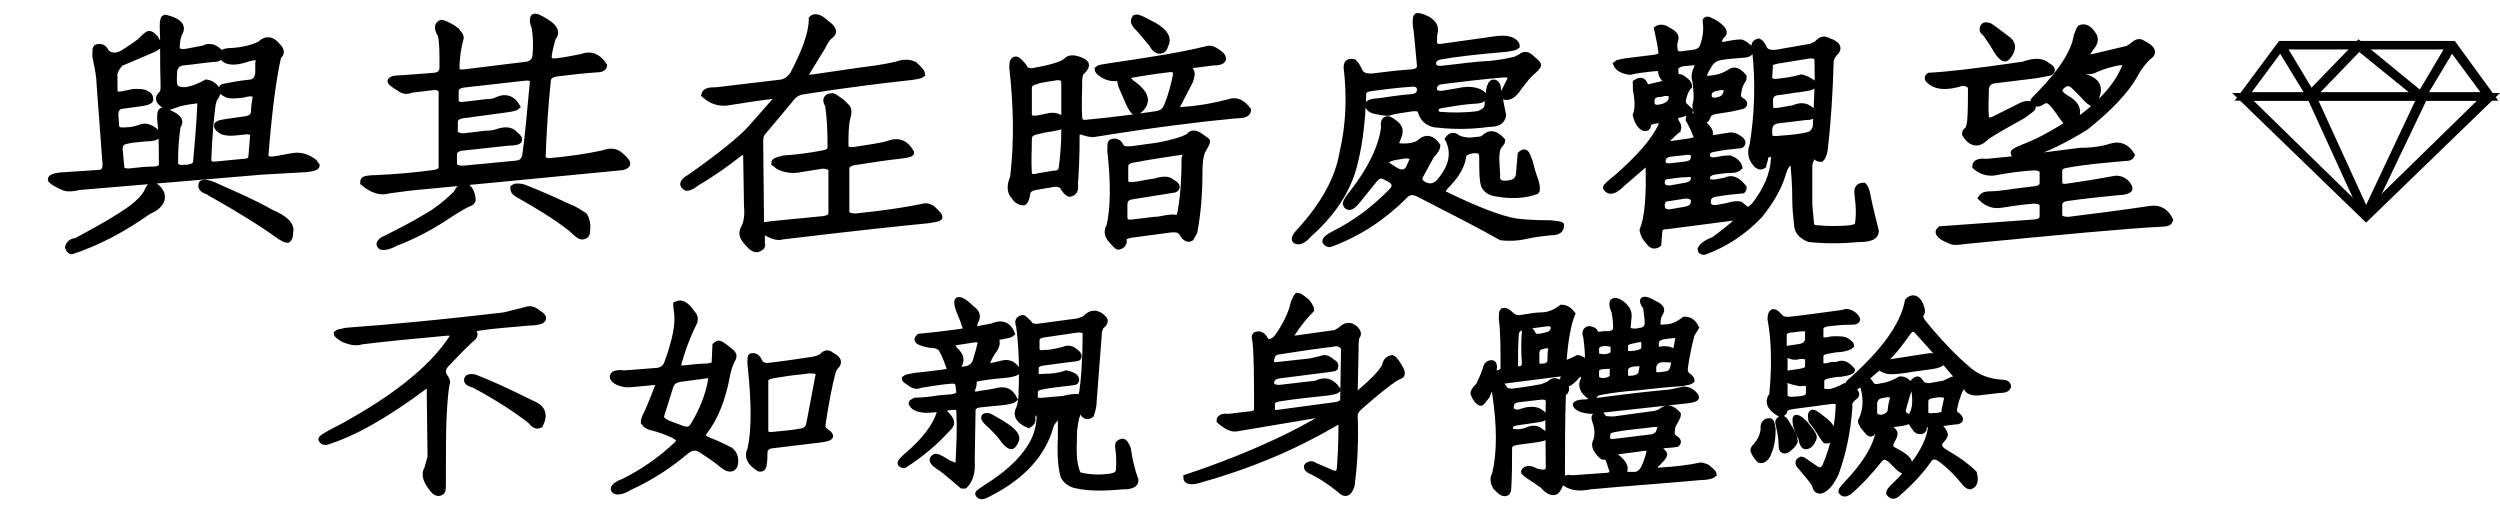<?xml version="1.0" encoding="utf-8"?>
<!-- Generator: Adobe Illustrator 22.0.1, SVG Export Plug-In . SVG Version: 6.00 Build 0)  -->
<svg version="1.1" id="圖層_1" xmlns="http://www.w3.org/2000/svg" xmlns:xlink="http://www.w3.org/1999/xlink" x="0px" y="0px"
	 viewBox="0 0 293.1 61.4" style="enable-background:new 0 0 293.1 61.4;" xml:space="preserve">
<style type="text/css">
	.st0{stroke:#000000;stroke-width:0.75;stroke-miterlimit:10;}
</style>
<title>橫式-暗處觀望</title>
<path class="st0" d="M19.1,3c0-0.6,0.1-0.9,0.3-0.9C21,2.5,21.5,3.1,21,3.9c-0.2,0.5-0.3,1-0.3,1.7c0,0.4,0.4,0.6,1.1,0.5l2.1-0.4
	c0.7-0.4,1.4-0.1,2,0.6c0,0.4-0.3,0.6-1,0.6c-1.2,0.1-2.3,0.3-3.5,0.4c-0.6,0.1-0.9,0.5-1,1c0,0.5-0.1,1.1,0,1.6
	c0.1,0.5,0.5,0.7,1.3,0.7c0.8-0.1,1.6-0.4,2.5-0.9c0.6,0.1,1,0.4,1.3,1c0,0.2-0.1,0.4-0.2,0.6c-0.2,0.2-0.3,0.5-0.4,1
	c-0.2,1.5-0.4,3.6-0.5,6.4c0,0.5,0.3,0.7,1,0.6c1-0.1,2.1-0.2,3.1-0.3c0.6,0,1-0.2,1-0.7l0.2-2.4c0-0.4-0.3-0.6-1.1-0.5l-0.9,0.1
	c-0.8,0.1-1.3,0-1.6-0.1c-0.5-0.3-0.7-0.5-0.6-0.8c0.1-0.1,0.5-0.2,1.2-0.3c0.7-0.1,1.4-0.2,2.1-0.3c0.6-0.1,1-0.4,1-0.9
	c0-0.6,0.1-1.1,0.2-1.7c0-0.4-0.4-0.6-1.2-0.4l-0.5,0.1c-0.9,0.1-1.5,0.1-1.8-0.1c-0.6-0.3-0.7-0.6-0.3-0.8c1-0.2,2.1-0.4,3.2-0.5
	c0.5-0.1,0.8-0.4,0.9-1.1l0-1.2c0.3-0.7-0.2-0.9-1.4-0.5c-1.2,0.4-2.1,0.4-2.6,0c-0.5-0.6-0.2-0.9,0.9-0.9c1.4-0.1,2.5-0.4,3.3-0.8
	c0.7-0.7,1.4-0.6,2.1,0.3c0.4,0.4,0.4,0.8,0,1.1c-0.6,2.6-1.1,6.5-1.5,11.6c0,0.4,0.3,0.6,1.1,0.5c0.7-0.1,1.5-0.3,2.3-0.4
	c0.7-0.1,1.5,0.1,2.3,0.7c0.1,0.2,0.2,0.3,0.3,0.4c0,0.2-0.4,0.3-1.1,0.4l-5.3,0.3c-7.1,0.6-14.2,1.2-21.4,1.8
	c-0.8,0.2-1.4,0.2-1.7,0.1c-0.7-0.3-1.3-0.6-1.6-0.9c-0.1-0.2,0.2-0.4,1-0.5l4.5-0.3c0.6,0,0.9-0.3,0.9-1l-0.7-9.4
	c0-0.8-0.2-1.9-0.5-3.3c0-0.6,0-0.9,0.1-1c0.5-0.2,0.9,0,1.1,0.5c0.5,0.5,1.1,0.6,1.9,0.2c0.7-0.4,1.4-0.9,2.1-1.4
	c0.6-0.6,0.9-0.9,1.1-0.9c0.2,0,0.4,0.2,0.7,0.5c0.3,0.5,0.4,0.8,0.4,0.8c-0.1,0.2-0.5,0.4-1.2,0.7l-3.3,1.4C13.6,8,13.3,8.5,13.4,9
	c0,0.5,0,1,0,1.5c0,0.5,0.3,0.7,0.8,0.6l1.5-0.3c0.7,0,1.2,0,1.4,0.2c0.4,0.1,0.5,0.4,0.5,0.7c-0.1,0.2-0.5,0.3-1.2,0.4
	c-0.7,0.1-1.4,0.2-2.2,0.3c-0.5,0.1-0.7,0.5-0.7,1.1l0.1,1.3c0,0.4,0.4,0.6,1.2,0.5c0.5,0,1.1-0.1,1.9-0.4c0.4-0.1,0.9,0,1.6,0.6
	c0.2,0.2,0.2,0.4,0,0.5c-0.1,0.1-0.5,0.2-1.2,0.2c-0.8,0.1-1.5,0.1-2.3,0.3c-0.6,0.1-0.8,0.5-0.8,1l0.2,2.1c0,0.4,0.4,0.6,1.2,0.5
	c0.9-0.1,1.7-0.2,2.6-0.2c0.6,0,1-0.2,1-0.6c0-1.9,0-3.7-0.2-5.3c0-0.6,0-0.9,0.2-1c0.1,0,0.6,0.1,1.3,0.5c0.7,0.4,0.9,0.8,0.5,1.3
	c-0.2,1.3-0.3,2.7-0.3,4.3c0,0.4,0.4,0.7,1.1,0.6h0.3c0.7-0.1,1-0.3,1.1-0.6c0.2-2.2,0.4-4.5,0.5-6.7c0-0.4,0-0.7-0.1-0.7
	c-0.8,0.1-1.6,0.2-2.4,0.4c-0.8,0.3-1.3,0.5-1.4,0.4c-1-0.5-1.2-1-0.6-1.5c0.2-0.2,0.2-0.6,0.2-1.1C19.1,7.2,19.2,4.9,19.1,3z
	 M17.4,22.2c0.2-0.5,0.6-0.6,1.1-0.1c0.2,0.2,0.3,0.4,0.4,0.6c0.2,0.7-0.1,1.2-0.8,1.7c-0.4,0.2-0.8,0.4-1.2,0.7
	c-2.6,1.8-5.4,3.3-8.4,4.3c-0.2,0.1-0.4-0.1-0.5-0.4c0.1-0.4,0.4-0.7,0.9-0.7c2.4-1.3,4.2-2.3,5.4-3.1C15.9,24.2,17,23.2,17.4,22.2z
	 M23.7,21.5c0.2-0.1,0.6-0.1,1.3,0.2c2.7,1.2,5,2.2,6.7,3.2c1.7,0.7,2.5,1.5,2.3,2.3c0,0.5-0.1,0.8-0.3,0.9c-0.2,0-0.6-0.2-1.3-0.7
	c-1.5-1.1-4.2-2.8-8.1-5C23.7,22.2,23.5,21.9,23.7,21.5z"/>
<path class="st0" d="M62.6,2c0.2-0.1,0.7,0.1,1.6,0.7c0.9,0.6,1.1,1.2,0.6,1.7c-0.2,0.7-0.4,1.4-0.5,2.2c0,0.5,0.3,0.7,1,0.6
	c0.9-0.1,1.9-0.3,2.9-0.5c1-0.4,1.9-0.1,2.6,1c0,0.2-0.3,0.4-0.7,0.4c-1.6,0.1-3.3,0.3-4.9,0.5c-0.6,0.1-1,0.4-1,0.9
	c-0.3,2.9-0.5,5.9-0.6,8.8c0,0.4,0.3,0.7,1,0.6c2.2-0.2,4.2-0.5,6.1-0.9c0.8-0.3,1.5-0.3,2.1,0.3c0.5,0.4,0.8,0.8,0.7,1
	c-0.2,0.2-0.5,0.3-0.8,0.3l-22.8,2.2c-1.4,0.1-2.8,0.3-4.3,0.5c-1,0.3-1.9,0-3-0.9c0-0.1,0-0.2,0.1-0.3c0.1-0.1,0.6-0.2,1.5-0.2
	c2.2-0.1,4.5-0.3,6.7-0.6c0.6-0.1,0.9-0.3,0.9-0.8v-8.7c0-0.4-0.4-0.7-1.1-0.6c-0.8,0.1-1.7,0.2-2.5,0.3c-0.4,0.2-0.9,0.2-1.4-0.2
	c-0.7-0.4-1-0.7-1-0.8c0.1-0.2,0.5-0.3,1.2-0.3l1.4-0.1L51,8.9c0.6-0.1,0.9-0.4,0.9-1c0-1.8,0-3-0.2-3.8c-0.5-0.8-0.4-1.3,0.1-1.4
	c0.1,0,0.6,0.2,1.3,0.6c0.1,0.1,0.2,0.2,0.4,0.3c0.3,0.4,0.5,0.6,0.5,0.8c-0.3,1.1-0.5,2.3-0.5,3.6c0,0.4,0.3,0.6,1,0.5l7.3-0.9
	c0.5-0.1,0.9-0.4,1-1c0.1-1.1,0.1-2.2-0.1-3.4C62.4,2.5,62.5,2.1,62.6,2z M53.5,22.7c0.4-0.7,0.7-1,0.9-1c0.6,0.3,0.9,0.8,1,1.7
	c0,0.2-0.2,0.4-0.6,0.5c-1,0.5-1.9,1.1-2.8,1.7c-1.7,1.1-3.6,2.1-5.7,2.9c-0.7,0.4-1.3,0.5-1.6,0.4c-0.3-0.2-0.2-0.4,0.1-0.7
	c1.8-0.9,3.6-1.8,5.4-2.9C51.1,24.8,52.3,23.9,53.5,22.7z M62.5,9.6c0-0.4-0.3-0.6-1.1-0.5l-7.1,0.8c-0.6,0.1-0.9,0.4-0.9,0.8v1.1
	c0,0.4,0.4,0.6,1.1,0.5c0.8-0.1,1.7-0.2,2.5-0.3c0.6,0,1-0.1,1.4-0.3c0.9-0.4,1.7-0.1,2.2,0.8c-0.1,0.1-0.5,0.2-1.2,0.3l-5.2,0.7
	c-0.6,0.1-0.9,0.4-0.9,0.8v1.1c0,0.4,0.4,0.6,1.1,0.6l2.5-0.3c0.7,0,1.1-0.1,1.4-0.2c0.9-0.3,1.6-0.3,2.1,0.3
	c0.4,0.3,0.5,0.5,0.4,0.7c-0.1,0.1-0.5,0.2-1.2,0.2c-1.8,0.2-3.6,0.4-5.5,0.6c-0.6,0.1-0.9,0.4-0.9,0.8v1.1c0,0.4,0.4,0.6,1.1,0.6
	l6.3-0.6c0.6-0.1,0.9-0.4,1-1C62,15.5,62.2,12.5,62.5,9.6z M60.2,22c0.1-0.1,0.5-0.2,1.2,0c1.8,0.7,3.6,1.5,5.3,2.3
	c0.6,0.2,1.2,0.6,1.8,1c0.3,0.5,0.4,1.1,0.3,1.9c0,0.3-0.2,0.5-0.6,0.5c-0.2,0-0.6-0.3-1.2-0.9c-1.9-1.5-4.1-2.8-6.4-4.1
	C60.3,22.5,60.2,22.3,60.2,22z"/>
<path class="st0" d="M95.2,2.2c0.3-0.3,0.9-0.2,1.6,0.5c0.9,0.6,1.1,1.1,0.5,1.5c-0.3,0.2-0.6,0.7-0.9,1.3l-1.9,3.1
	c-0.3,0.4,0,0.6,0.8,0.5l5.5-0.8c1.6-0.2,3-0.4,4.3-0.7c0.8-0.3,1.5-0.3,2.1,0c0.7,0.6,0.9,1,0.9,1.1c-0.1,0.1-0.5,0.2-1.2,0.3
	c-3.6,0.4-7.8,0.9-12.8,1.7c-0.6,0.1-1.1,0.4-1.5,1l-3.1,3.7c-0.3,0.3-0.4,0.7-0.4,1.1l0.1,9.5c0,0.4,0.1,0.6,0.2,0.5
	c0.1-0.1,0.5-0.1,1.1-0.2l6.1-0.6c0.6-0.1,0.9-0.3,0.9-0.8v-4.9c0-0.4-0.4-0.6-1.1-0.6l-2.5,0.4c-0.9,0.2-1.8,0.1-2.6-0.3
	c-0.2-0.1-0.3-0.3-0.5-0.4c0-0.2,0.3-0.3,1.1-0.5c1.5-0.1,3.1-0.3,4.6-0.6c0.6-0.1,0.9-0.3,0.9-0.8c0-2.1-0.1-3.7-0.3-4.9
	c-0.4-0.6-0.2-1,0.5-1c0.2,0,0.5,0.3,1.1,0.7c0.2,0.2,0.4,0.4,0.6,0.6c0.2,0.3,0.2,0.7,0,1.3c-0.2,0.9-0.2,2-0.2,3.2
	c0,0.4,0.4,0.6,1.1,0.5l2.5-0.4c0.6-0.1,1-0.2,1.4-0.3c1.2-0.5,2.1-0.1,2.7,1c0,0.1-0.3,0.2-1,0.3c-1.9,0.2-3.8,0.5-5.7,0.8
	c-0.6,0.1-0.9,0.4-0.9,0.8v5c0,0.4,0.4,0.6,1.1,0.6c3.1-0.3,5.8-0.7,8.2-1.2c0.3,0,0.5,0.1,0.7,0.2c0.7,0.6,1,1,0.9,1.1
	c-0.1,0.1-0.6,0.2-1.3,0.3c-3.1,0.3-8.8,0.9-17.1,1.9c-0.6,0.2-1.3-0.1-2.3-0.7c-0.1-0.1-0.1,0-0.1,0.5v1.1c0.1,0.2,0,0.4-0.5,0.6
	c-0.4,0-0.7-0.2-1.1-0.7c-0.6-0.6-0.8-1.1-0.5-1.7c0.4-0.7,0.5-1.6,0.4-2.7l-0.1-6.1c0-0.4-0.3-0.4-1,0.1c-1,0.8-2.6,2-4.8,3.3
	c-0.5,0.4-0.9,0.6-1.2,0.6c-0.6-0.3-0.5-0.7,0.4-1.2c3.7-2.6,6-4.5,7.1-5.7l2.9-3.3c0.4-0.5,0.3-0.7-0.2-0.6
	c-1.7,0.2-3.6,0.5-5.5,0.8c-1,0.1-1.8-0.2-2.6-0.9c0.1-0.4,0.5-0.5,1.4-0.5l7.6-0.9c0.5-0.1,1-0.4,1.4-1C94.3,6.2,95.2,4,95.2,2.2z"
	/>
<path class="st0" d="M141.4,5.8c0.5-0.2,1,0,1.8,0.7c0.4,0.5,0.1,0.8-1,0.8c-0.8,0.1-1.5,0.2-2.3,0.3c-0.6,0.1-0.7,0.3-0.4,0.6
	c0.3,0.3,0.2,0.7,0,1.3l-1.5,2.9c-0.2,0.5,0,0.6,0.7,0.5c1.7-0.1,3.5-0.4,5.4-0.9c0.8-0.3,1.5,0,2.2,0.9c0,0.4-0.4,0.6-1.4,0.6
	c-4.3,0.4-9.9,1.1-16.7,2.2c-0.4,0-0.8-0.1-1.1-0.2c-0.6-0.2-0.9-0.1-0.9,0.3c0,2.6-0.1,4.6-0.2,5.8c0.1,0.7-0.1,1-0.6,1.1
	c-0.1,0-0.4-0.2-0.7-0.7c-0.2-0.4-0.7-0.6-1.5-0.4c-0.6,0.1-1.2,0.2-1.8,0.3c-0.6,0.1-1,0.4-1,0.9c-0.1,0.5-0.2,0.8-0.4,0.9
	c-0.4,0-0.8-0.2-1.1-0.7c-0.5-0.5-0.5-1.3-0.1-2.2c0.5-4.2,0.4-8.5-0.1-12.9c0-0.6,0.1-0.9,0.4-0.9c0.2,0,0.5,0.3,0.9,0.8
	c0.2,0.5,0.7,0.7,1.4,0.5c1.1-0.2,2-0.4,2.8-0.7c0.3-0.1,0.7-0.3,1-0.6c0.3-0.2,0.8-0.2,1.5,0.1c0.8,0.3,0.8,0.7,0,1.4
	c-0.2,0.4-0.2,0.8-0.2,1.2c0,1.3-0.1,2.7,0,4c0,0.6,0.3,0.8,1,0.7c3.3-0.3,6-0.7,8.1-1c0.6-0.1,1-0.4,1.2-0.9
	c0.6-1.4,0.9-2.7,1.1-3.8c0-0.5-0.3-0.7-0.9-0.6c-1.8,0.2-3.5,0.5-5.3,0.8c-0.9,0.4-1.8,0.3-2.6-0.3c-0.3-0.2-0.4-0.4-0.4-0.5
	c0.1-0.1,0.6-0.2,1.3-0.3C134.8,7.1,138.6,6.5,141.4,5.8z M124.8,15.2c0-0.5,0-0.7-0.2-0.5c-0.2,0.1-0.6,0.2-1.1,0.3
	c-0.7,0.1-1.3,0.2-2,0.4c-0.6,0.1-0.9,0.4-0.9,0.9c0,1.3-0.1,2.6,0,4c0,0.4,0.4,0.6,1.1,0.4c0.5-0.1,1.1-0.2,1.7-0.3
	c0.7,0,1-0.2,1.1-0.7C124.7,18.2,124.8,16.8,124.8,15.2z M123.5,9.1l-0.7,0.1c-0.4,0.1-0.9,0.1-1.3,0.3c-0.6,0.1-0.9,0.4-0.9,0.8
	v3.1c0,0.5,0.4,0.6,1.1,0.5l1-0.2c0.7-0.2,1.3-0.1,1.6,0.2c0.3,0.2,0.5,0.1,0.5-0.4V9.7C124.8,9.1,124.3,8.9,123.5,9.1z M139.4,16
	c0.3-0.5,0.9-0.4,1.6,0.2c0.3,0.2,0.5,0.3,0.5,0.4c0,0.1-0.2,0.5-0.6,1.2c-0.2,0.5-0.3,1.3-0.3,2.4c0,2.6-0.2,4.9-0.6,7l-0.4,0.7
	c-0.3,0.2-0.7,0-1-0.6c-0.3-0.4-0.7-0.5-1.5-0.4l-4.5,0.6c-0.6,0.1-0.9,0.3-0.9,0.6c0.1,0.4-0.1,0.7-0.6,0.8c-0.1,0-0.4-0.3-0.9-0.9
	c-0.4-0.5-0.4-1-0.1-1.5c0.5-2.2,0.5-5.1,0.1-8.8c0-0.6,0-0.9,0.1-1c0.5-0.2,0.9,0,1.1,0.5c0.2,0.3,0.6,0.4,1.4,0.3l2.9-0.4
	C137.3,16.8,138.5,16.5,139.4,16z M131.5,10.1c-0.2-0.7-0.2-1-0.1-1.1c0.4,0,0.8,0.2,1.2,0.7c1.9,1.3,2.1,2.4,0.7,3.4
	c-0.1,0-0.3,0-0.4-0.1c-0.3-0.4-0.5-0.8-0.7-1.3L131.5,10.1z M139,17.7c-2,0.3-4.1,0.6-6.2,1c-0.6,0.1-0.9,0.4-0.9,0.8v1.7
	c0,0.4,0.4,0.6,1.1,0.5c0.8-0.1,1.6-0.3,2.4-0.4c1-0.3,1.6-0.3,2,0.1c0.6,0.3,0.7,0.6,0.3,0.8l-5,0.8c-0.6,0.1-0.9,0.4-0.9,1v1.4
	c0,0.6,0.3,0.8,1,0.7c0.8-0.1,1.7-0.2,2.5-0.3c0.5,0,0.9-0.1,1.4-0.2c0.7-0.1,1.1-0.1,1.2,0c0.2,0.1,0.4-0.1,0.5-0.6
	c0.3-1.5,0.5-3.6,0.5-6.4C139.1,18,139.1,17.7,139,17.7z M133.1,2.1c0.2-0.1,0.7,0.1,1.6,0.6c1.7,0.8,2.4,1.7,1.9,2.6
	c-0.1,0.4-0.3,0.6-0.5,0.6c-0.3,0.1-0.7-0.1-1-0.7c-0.6-0.7-1.2-1.5-1.9-2.2C132.9,2.6,132.9,2.4,133.1,2.1z"/>
<path class="st0" d="M166,2.8c0-0.5,0-0.9,0.2-0.9c0.2,0,0.6,0.1,1.2,0.4c0.6,0.4,0.9,0.8,0.8,1.4c-0.1,0.4-0.1,0.8-0.1,1.2
	c0,0.5,0.3,0.7,1,0.6c2.1-0.3,4.2-0.6,6.4-0.9c0.8-0.1,1.3,0,1.6,0.1c0.5,0.2,0.7,0.5,0.7,0.7c-0.1,0.1-0.5,0.2-1.2,0.3
	c-3.5,0.3-6.1,0.6-7.7,0.9c-0.6,0.1-0.9,0.4-0.9,0.8c0,0.5,0.3,0.7,0.9,0.7c2-0.2,3.9-0.5,5.9-0.6c1.1-0.1,2.1-0.3,2.9-0.5
	c0.2-0.1,0.4-0.2,0.6-0.3c0.4-0.4,0.9-0.3,1.4,0.3c0.3,0.2,0.5,0.4,0.6,0.6c0,0.2-0.3,0.5-0.9,1c-0.4,0.4-0.8,0.9-1.4,1.7
	c-0.5,0.8-1.1,1.2-1.7,1c-0.1-0.1,0-0.4,0.3-1l0.5-1c0.2-0.4-0.1-0.6-0.8-0.6c-2.4,0.2-4.9,0.5-7.3,0.8c-0.6,0.1-0.9,0.4-0.9,0.9
	c0,0.5,0.4,0.7,1.1,0.6c0.6-0.1,1.2-0.2,1.8-0.3c0.9-0.2,1.7-0.2,2.4,0.1c0.6,0.3,0.7,0.6,0.4,0.8c-0.1,0.1-0.6,0.2-1.2,0.2
	c-1.2,0.1-2.4,0.3-3.6,0.5c-0.5,0.1-0.8,0.3-0.7,0.6c0,0.4,0.2,0.6,0.7,0.6c1.3,0.1,2.8,0.1,4.3-0.1c0.6-0.2,1-0.5,1.1-0.9l0.2-1.9
	c0.1-0.6,0.3-0.9,0.5-0.9c0.3,0,0.5,0.3,0.5,0.8c0.2,1,0.4,2,0.6,3c-0.1,0.7-0.6,1-1.6,1c-2.2,0.3-4.2,0.3-5.9,0.1
	c-1,0-1.8-0.5-2.1-1.5c0-0.4-0.5-0.5-1.2-0.4c-1.3,0.2-2.1,0.3-2.6,0.5c-0.5,0-1-0.1-1.5-0.2c-0.6-0.1-0.9-0.4-0.9-0.8
	c0.1-0.1,0.5-0.3,1.2-0.3c1.3-0.2,2.7-0.4,4-0.5c0.6-0.1,0.9-0.4,0.9-0.9c0-0.5-0.4-0.8-1.1-0.7c-1.5,0.1-3.1,0.3-4.6,0.5
	c-0.7,0.1-1,0.3-1,0.7c-0.1,3.5-0.5,6.6-1.3,9.2c-0.9,2.7-2.6,5.1-5.1,7.3c-0.6,0.7-1.1,0.9-1.5,0.7c-0.2-0.2,0-0.6,0.6-1.2
	c2.8-3.1,4.4-6.1,4.9-9c0.8-3.4,0.9-6.7,0.5-10.1c0-0.5,0.2-0.7,0.8-0.6c0.1,0.1,0.3,0.3,0.5,0.7l0.2,0.4c0.2,0.4,0.6,0.6,1.4,0.6
	c1.6-0.2,3.2-0.4,4.8-0.5c0.6-0.1,0.9-0.3,0.9-0.8C166.3,5.8,166.2,4.1,166,2.8z M162.3,14.9c-0.1-0.5,0-0.9,0.4-0.9
	c0.2,0,0.5,0.2,1,0.6c0.4,0.4,0.5,0.8,0.2,1.5l-0.2,0.5c-0.2,0.4,0.1,0.6,0.8,0.6c1,0,1.7-0.2,2.1-0.6c0.6-0.5,1.3-0.4,1.9,0.5
	c0,0.2-0.2,0.6-0.7,1.1c-0.4,0.7-0.8,1.5-1.2,2.2c-0.4,0.6-0.2,1,0.4,1.3c0.6,0.3,1.2,0.2,1.7-0.3c1.6-1.8,1.9-3.5,1.1-5.1
	c0.3-0.4,0.6-0.5,1.1-0.1c0.4,0.2,0.9,0.3,1.5,0.3l1-0.1c0.2,0,0.5-0.1,0.7-0.3c0.6-0.6,1.3-0.4,2,0.4c0,0.1-0.1,0.3-0.4,0.6
	c-0.2,0.3-0.3,0.8-0.3,1.6l0.1,1.8c-0.1,0.9,0.4,1.2,1.5,1c0.7-0.1,1-0.5,1.1-1l0.2-2.4c0.2-0.2,0.4-0.3,0.6-0.1
	c0.1,0.1,0.2,0.4,0.4,0.9c0.2,0.8,0.4,1.5,0.7,2.3c0.2,0.7,0.2,1.1,0.1,1.2c-1.4,0.5-3,0.6-5,0.2c-0.7-0.2-1-0.6-1.1-0.9
	c-0.2-0.6-0.2-1.7-0.2-3.3c0-0.6-0.3-0.9-1.1-0.8c-0.8,0.1-1.2,0.4-1.2,0.9c-0.2,1.1-0.9,2.2-2,3.3c-0.5,0.5-0.5,0.9,0.1,1.1
	c3.5,1.7,6.3,2.8,8.2,3.1c0.8,0.1,2.1,0.2,4,0.2c0.7,0.1,1.1,0.1,1.2,0.2c0,0.6-0.4,0.8-1.1,0.8c-1,0.1-1.9,0.2-2.8,0.4
	c-1.3,0.3-2.3,0.3-3.1,0.2c-2.1-1.2-5.4-2.9-9.7-5.1c-0.6-0.3-1.2-0.3-1.7,0.3c-2.5,2.5-5.4,4.4-8.7,5.6c-0.2,0-0.4-0.1-0.5-0.3
	c0-0.2,0.3-0.5,1.1-0.9c2.4-1.2,4.7-2.9,6.8-5.1c0.4-0.5,0.3-1-0.5-1.4l-0.4-0.2c-0.5-0.3-1-0.1-1.4,0.5l-1.7,2.1
	c-0.4,0.5-0.7,0.8-0.9,0.9c-0.3,0.1-0.5,0-0.6-0.3c0-0.2,0.3-0.7,0.8-1.3C160.8,19.8,162,17.2,162.3,14.9z M164.7,18.2l-1.2,0.2
	c-0.5,0.1-0.9,0.3-1.1,0.5c-0.1,0.2,0.2,0.5,0.9,0.9l0.3,0.2c0.7,0.4,1.3,0.3,1.6-0.3l0.4-0.9C165.8,18.4,165.5,18.2,164.7,18.2z"/>
<path class="st0" d="M200,2.4c0.1-0.2,0.5,0,1.2,0.4c0.8,0.6,1.1,1,0.7,1.3c-0.2,0.2-0.3,0.4-0.4,0.7c-0.1,0.4,0.2,0.6,1,0.4
	c0.6-0.1,1.1-0.2,1.6-0.2c0.4,0.1,0.8,0.4,1.2,0.9c-0.1,0.3-0.4,0.5-1,0.5c-0.9,0.1-1.8,0.1-2.7,0.3c-0.5,0.1-1,0.4-1.3,1l-0.3,0.5
	c-0.2,0.4-0.3,0.7-0.2,0.9c0.1,0.2,0.5,0.2,1,0.1c0.9-0.1,1.5-0.4,2-0.7c0.5-0.4,1-0.2,1.6,0.5c0,0.2,0,0.3-0.1,0.4
	c-0.2,0.3-0.4,0.7-0.5,1.3c-0.1,0.5-0.1,0.8,0.2,1c0.5,0.3,0.6,0.5,0.3,0.7l-1.3,0.3c-0.6,0.1-1.2,0.2-1.9,0.3
	c-0.5,0.1-0.8,0.3-0.9,0.6c-0.1,0.3-0.2,0.5-0.4,0.4c-0.4-0.1-0.7-0.4-0.8-0.7c-0.2-0.4-0.2-0.7-0.2-1c0.1-0.3,0.2-0.9,0.1-1.7
	l-0.1-1.1c-0.2-0.5-0.1-1,0.2-1.6c0.2-0.5-0.1-0.7-0.7-0.6l-1,0.1c-0.6,0.1-1,0.4-0.9,0.9c0,0.6,0.1,0.8,0.2,0.8
	c0.3-0.1,0.6,0,0.9,0.3c0.3,0.2,0.5,0.4,0.5,0.7c-0.3,0.3-0.6,0.9-0.7,1.6c-0.1,0.4,0.1,0.7,0.4,0.9c0.2,0.2,0.4,0.4,0.4,0.4
	c0,0.1-0.4,0.2-1.1,0.4c-0.7,0.1-0.8,0.5-0.4,1.1c0.1,0.1,0.2,0.4,0.1,0.7c-0.4,0.3-0.8,0.7-1.1,1c-0.5,0.6-0.4,0.8,0.4,0.7l2.1-0.3
	c0.7-0.1,0.9-0.3,0.8-0.7c-0.2-0.5-0.5-1.2-0.9-1.9c0-0.2,0.1-0.4,0.4-0.4c0.1,0,0.6,0.3,1.2,0.8c0.7,0.7,1,1.1,0.8,1.4
	c-0.1,0.3,0.1,0.4,0.6,0.4c0.6-0.1,1.2-0.2,1.9-0.3c0.3,0,0.6,0.1,0.9,0.3c0.5,0.3,0.6,0.6,0.3,0.8c-1,0.1-2,0.2-3,0.4
	c-0.7,0.1-1,0.3-1,0.8c0,0.5,0.4,0.7,1.1,0.6c0.5-0.1,1-0.2,1.6-0.2c0.6,0.2,1,0.6,1.1,1c-0.2,0.2-0.5,0.3-0.9,0.3
	c-0.7,0-1.3,0.1-2,0.2c-0.6,0.1-0.9,0.4-0.9,0.8c0,0.4,0.4,0.6,1.1,0.5l1.1-0.2c0.7-0.4,1.4-0.1,2.1,0.8c0,0.1,0,0.2-0.1,0.3
	c-1.1,0.1-2.1,0.2-3.2,0.4c-0.6,0.1-0.9,0.4-0.9,1c0,0.5,0.4,0.8,1.1,0.7l1.1-0.2c0.7-0.2,1.2-0.3,1.6-0.2c0.1,0.1,0.3,0.2,0.6,0.5
	c0.2,0.3,0.6,0.1,1.1-0.4c1.4-1.8,2.2-3.6,2.3-5.5c0-0.4-0.2-0.7-0.5-0.6c-0.4,0.1-0.6,0.3-0.6,0.7c-0.1,0.4-0.2,0.6-0.2,0.7
	c-0.3,0.2-0.6,0.1-0.9-0.3c-0.5-0.6-0.6-1.3-0.3-2.1c0.6-3.7,0.7-7.4,0.3-11.1c-0.2-0.6-0.1-0.9,0.4-1c0.2,0.1,0.4,0.3,0.6,0.8
	c0.2,0.4,0.7,0.6,1.5,0.5l4-0.7c0.2-0.1,0.5-0.2,0.7-0.3c0.4-0.5,0.8-0.7,1.3-0.4c1.2,0.4,1.4,0.9,0.7,1.5c-0.3,0.4-0.4,0.7-0.4,1.1
	c-0.1,3.4-0.3,6.8-0.7,10.2c-0.1,0.6-0.3,0.9-0.4,1c-0.4,0-0.7-0.2-0.8-0.6c-0.2-0.3-0.4-0.5-0.5-0.5c-0.2,0.1-0.2,0.2-0.1,0.4
	c0.1,0.2,0.2,0.4,0.2,0.8c-0.1,0.2-0.2,0.5-0.2,0.8c0,1.4,0,2.9,0,4.5l0.2,2.2c0,0.4,0.3,0.6,1,0.6c1,0.1,2.2,0.1,3.5,0
	c0.6-0.1,0.9-0.2,1-0.3c0.2-0.9,0.2-2.1,0-3.7c-0.1-0.7,0.1-1,0.7-1c0.1,0.1,0.3,0.4,0.4,1c0.3,1.6,0.7,3,1,4.3
	c0,0.6-0.6,0.9-1.9,0.9c-2.2,0.2-4.1,0.2-5.9,0c-1-0.4-1.4-1-1.4-1.8c-0.1-0.9-0.2-1.8-0.2-2.8c0-1.6-0.1-3.2-0.3-4.9
	c-0.1-0.5-0.3-0.8-0.6-0.7c-0.4,0-0.4,0.2-0.1,0.5c0.4,0.3,0.4,0.6,0,1c-0.2,0.2-0.4,0.7-0.6,1.4c-0.5,1.5-1.4,3-2.6,4.5
	c-1.8,1.9-4,3.4-6.5,4.3c-0.3,0-0.4-0.1-0.4-0.3c0.2-0.4,0.8-0.8,1.6-1.1c1.2-0.9,2.1-1.6,2.7-2.2c0.4-0.4,0.2-0.5-0.6-0.4l-7.7,1
	c-0.6,0-0.9,0.2-0.9,0.8l-0.1,1.3c-0.4,0.3-0.8,0.2-1.1-0.3c-0.4-0.4-0.6-0.8-0.7-1.3c0.6-1.5,0.8-4,0.7-7.5c0-0.5-0.3-0.5-0.9,0.1
	l-2.2,1.9c-0.9,0.9-1.5,1.1-1.9,0.5c0-0.1,0.4-0.5,1.3-1.2c2.6-2.3,4.4-4.3,5.2-6.1c0.2-0.5,0-0.7-0.6-0.6c-0.6,0.1-0.9,0.2-1,0.4
	c0,0.4-0.1,0.5-0.4,0.5c-0.5-0.2-0.8-0.7-1-1.5c0.2-0.5,0.3-1.3,0.1-2.5c-0.1-0.4-0.1-0.8-0.1-1.3c0.5-0.3,0.8-0.3,1,0.2
	c0.1,0.2,0.2,0.4,0.3,0.4l1.7-0.4c0.6-0.2,0.8-0.3,0.7-0.4c-0.6-0.4-0.8-0.9-0.7-1.3c0-0.2-0.3-0.3-1.1-0.2
	c-0.9,0.1-1.8,0.2-2.6,0.4c-0.8-0.1-1.4-0.4-1.6-0.9c0.1-0.1,0.5-0.2,1.2-0.3l3.2-0.4c0.7-0.1,1-0.3,0.9-0.7
	c-0.1-0.9-0.3-1.8-0.5-2.7c0.3-0.2,0.8-0.2,1.3,0.2c0.7,0.3,0.9,0.7,0.8,1c-0.1,0.4-0.2,0.7-0.1,1.1c0,0.5,0.3,0.7,0.7,0.7l1.6-0.2
	c0.6-0.1,1-0.4,1.1-0.9C200.1,4.2,200.1,3.3,200,2.4z M196,11.6c0.1-0.6-0.2-0.8-1-0.7c-0.2,0.1-0.4,0.1-0.6,0.1
	c-0.6,0.1-0.8,0.4-0.8,1c0,0.5,0.4,0.8,1.1,0.6C195.4,12.5,195.9,12.1,196,11.6z M197.7,20.4c-0.6,0-1.3,0.1-2,0.2
	c-0.6,0-0.9,0.3-0.9,0.8c0,0.5,0.4,0.8,1.1,0.7l1.7-0.3c0.6-0.1,1-0.4,1-0.8C198.7,20.5,198.4,20.3,197.7,20.4z M197.6,22.9
	l-1.9,0.3c-0.6,0-0.9,0.3-0.9,0.9c0,0.6,0.4,0.9,1.1,0.8l1.7-0.3c0.6-0.1,1-0.4,1-0.9C198.7,23.2,198.3,22.9,197.6,22.9z
	 M197.6,17.8l-1.8,0.2c-0.6,0.1-0.9,0.4-0.9,0.9c0,0.5,0.4,0.7,1.1,0.6l1.7-0.2c0.6-0.1,0.9-0.4,0.9-0.8
	C198.7,17.9,198.3,17.7,197.6,17.8z M201.6,10.2l-0.4,0.1c-0.6,0.1-0.9,0.4-0.9,0.9c0,0.5,0.4,0.7,1,0.6c0.6-0.1,1-0.4,1.1-0.9
	C202.6,10.4,202.3,10.1,201.6,10.2z M213.1,7c0-0.4-0.4-0.6-1.1-0.5l-3.7,0.6c-0.4,0.1-0.7,0.2-0.8,0.3l-0.1,1.7
	c0,0.4,0.4,0.6,1.1,0.5c0.8-0.1,1.7-0.2,2.7-0.5c0.4,0.1,0.9,0.3,1.4,0.7l-0.1,0.3c-0.1,0.1-0.6,0.2-1.3,0.3c-1,0.1-1.9,0.3-2.9,0.4
	c-0.5,0.1-0.8,0.4-0.8,0.9l0,0.8c0,0.5,0.4,0.6,1.1,0.5l1.7-0.3c0.9-0.4,1.6-0.3,2.3,0.5c0,0.4-0.3,0.5-0.9,0.5l-3.3,0.4
	c-0.6,0.1-0.9,0.4-1,1v0.7c0,0.4,0.4,0.6,1.1,0.5c1.4-0.1,2.5-0.2,3.3-0.4c0.6-0.1,0.9-0.4,1.1-1C213,12.6,213.2,9.9,213.1,7z"/>
<path class="st0" d="M237.2,7.6c1.4-0.5,2.3-0.4,2.8,0.1c0.6,0.3,0.7,0.6,0.3,0.8l-1.6,0.3c-1.6,0.2-3.2,0.4-4.9,0.6
	c-0.6,0.1-0.9,0.4-1,1c0,1.1-0.1,2.2,0,3.3c0,0.5,0.5,0.6,1.2,0.2l2.6-1.3c0.5-0.3,0.9-0.4,1.2-0.4c0.3,0.1,0.5,0.2,0.5,0.4
	c0,0.1-0.4,0.4-1.1,0.9c-1.4,0.8-2.9,1.6-4.3,2.5c-0.9,1-1.8,0.9-2.5-0.3c0-0.2,0.1-0.3,0.2-0.4c0.2-0.1,0.3-0.4,0.4-1
	c0.1-1.3,0.1-2.5,0.1-3.8c0-0.6-0.4-0.8-1.1-0.8c-1.6,0.5-2.8,0.5-3.6-0.1c-0.4-0.3-0.5-0.5-0.2-0.7C228.2,8.8,231.8,8.4,237.2,7.6z
	 M247.5,17.2c1-0.3,1.8,0,2.4,1c-0.1,0.2-0.3,0.3-0.7,0.3c-2.4,0.2-4.7,0.4-6.9,0.8c-0.6,0.1-0.9,0.3-0.9,0.8v1.3
	c0,0.4,0.3,0.6,1,0.5c2.1-0.3,3.9-0.6,5.5-0.9c0.5-0.1,1.1,0.1,1.5,0.6c0.2,0.3,0.3,0.5,0.2,0.6c-0.2,0.2-0.7,0.3-1.2,0.3
	c-2,0.2-4,0.4-6.1,0.7c-0.6,0.1-0.9,0.4-0.9,0.8l0,1.2c0,0.4,0.4,0.6,1.1,0.6c3.2-0.4,6.4-0.8,9.7-1.3c1-0.1,1.7,0.3,2.2,1.3
	c-0.1,0.3-0.4,0.4-0.9,0.4c-4,0.2-11.6,0.9-22.8,2c-0.8,0.1-1.4,0.2-1.8,0.1c-1.1-0.4-1.6-0.8-1.6-1.1c0-0.1,0.1-0.2,0.2-0.3
	l11.1-0.8c0.6-0.1,0.9-0.3,0.9-0.8l0-1.2c0-0.4-0.4-0.6-1.1-0.6c-1.3,0.1-2.6,0.3-3.9,0.5c-0.7,0.1-1.5-0.1-2.2-0.8
	c0.2-0.3,0.5-0.4,1.1-0.4c0.6,0,1.5-0.1,2.8-0.3l2.4-0.3c0.6-0.1,0.9-0.3,0.9-0.8v-1.2c0-0.4-0.4-0.6-1.1-0.6
	c-1.5,0.1-3.1,0.3-4.6,0.6c-0.7,0.1-1.5-0.1-2.2-0.7c0-0.4,0.4-0.6,1.3-0.5c3.5-0.3,7.1-0.8,11-1.3
	C245.4,17.7,246.6,17.5,247.5,17.2z M232.5,3.2c0.1-0.2,0.3-0.3,0.8-0.1c0.6,0.4,1.2,0.9,1.9,1.4c0.8,0.5,0.9,1.2,0.2,2.1
	c-0.2,0.2-0.3,0.3-0.5,0.2c-0.2-0.1-0.5-0.4-0.8-0.9c-0.4-0.7-0.8-1.3-1.3-2C232.5,3.7,232.4,3.5,232.5,3.2z M243.9,3.3
	c0.5-0.2,1,0,1.5,0.8c0.3,0.4,0.2,0.9-0.2,1.4l-0.5,0.7c-0.3,0.5,0,0.6,0.7,0.5l3.8-0.9c0.2,0,0.5-0.2,0.8-0.4
	c0.4-0.4,0.8-0.6,1.2-0.3c1.2,0.6,1.4,1.1,0.6,1.6c-0.5,0.5-1.1,1.2-1.6,2.2c-1,1.7-2.8,3.7-5.7,6c-2.6,1.6-4.9,2.7-6.9,3.3
	c-0.9,0.3-1.4,0.2-1.5-0.3c0-0.1,0.4-0.3,1.1-0.6c1.6-0.6,3.1-1.4,4.7-2.4c0.6-0.4,0.8-0.6,0.6-0.5c-0.2,0-0.5-0.4-0.9-1
	c-0.3-0.4-0.6-0.9-1-1.3c-0.4-0.4-0.7-0.5-1.2-0.2c-0.4,0.3-0.7,0.3-1,0c0-0.1,0.3-0.4,0.9-1c2.5-2.6,3.9-4.8,4.2-6.7
	C243.7,3.7,243.8,3.4,243.9,3.3z M249.2,7.7c0.2-0.4-0.1-0.5-0.9-0.4c-0.9,0.2-1.7,0.4-2.6,0.8c-0.5,0.3-1.1,0.3-1.7,0
	c-0.4-0.1-0.6,0-0.7,0.1c0,0.2,0.3,0.4,1,0.8c1.4,0.4,1.9,1.1,1.5,2.2c-0.1,0.5-0.2,0.8-0.4,0.9c-0.2,0-0.6-0.3-1.2-1l-1-1
	c-0.5-0.5-1-0.5-1.5,0c-0.5,0.5-0.3,0.9,0.5,1.4c1.1,0.6,1.5,1.3,1.2,2.1c-0.1,0.5,0.1,0.5,0.8,0.1C246.7,11.8,248.4,9.8,249.2,7.7z
	"/>
<path class="st0" d="M61.9,36.3c0.4-0.1,0.8,0.1,1.3,0.5c0.5,0.3,0.6,0.6,0.2,0.8c-0.3,0.1-0.8,0.2-1.5,0.2C60,38,58,38.1,56.1,38.4
	c-0.6,0.1-0.9,0.2-0.7,0.4c0.2,0.2,0.3,0.4,0.1,0.7c-0.7,0.6-1.8,1.7-3.3,3.3c-0.4,0.5-0.4,1,0,1.5c0.1,0.2,0.2,0.3,0.2,0.5
	c-0.2,0.7-0.3,2-0.4,3.8c-0.1,1.7-0.1,4.4-0.1,8.1c0,0.5,0,0.8-0.1,0.9c-0.3,0.3-0.7,0.2-1-0.2c-0.8-0.9-1.1-1.8-0.7-2.4l0.4-1.4
	l-0.1-8.2c0-0.4-0.3-0.4-0.8,0c-4.3,3.2-8.1,5.4-11.4,6.4c-0.3,0-0.4-0.1-0.5-0.3c0-0.1,0.3-0.3,1-0.7c0.9-0.5,1.8-0.9,2.6-1.4
	c5.8-3.3,9.7-6.6,11.8-9.9c0.1-0.4-0.2-0.6-0.9-0.5c-3.3,0.3-6.6,0.6-9.8,1c-0.6,0.2-1.2,0.1-2-0.2c-0.6-0.3-0.9-0.6-0.9-0.7
	c0.1-0.1,0.5-0.2,1.1-0.3c5.5-0.4,11.7-1,18.5-1.8L61.9,36.3z M54.9,44.3c0.3-0.1,0.5-0.1,0.8,0c1.6,0.6,3.8,1.6,6.6,3
	c1.3,0.5,1.6,1.3,1,2.5c-0.4,0.2-0.7,0-1.1-0.5c-1.8-1.4-4-2.8-6.6-4.2C54.8,44.9,54.6,44.6,54.9,44.3z"/>
<path class="st0" d="M79.3,35.7c0.6-0.3,1.2,0.1,1.8,1c0.3,0.3,0.4,0.6,0.3,1c-0.6,1.2-1.3,2.8-1.9,5c-0.1,0.4,0.2,0.6,0.8,0.5
	c0.9-0.1,1.8-0.2,2.6-0.2c0.6-0.1,0.9-0.2,0.9-0.3l0.1-2.2c0.1-0.1,0.3-0.2,0.4-0.2c0.1,0,0.6,0.3,1.3,0.9c0.4,0.3,0.5,0.6,0.2,1
	c-0.3,0.6-0.5,1.3-0.6,1.9c-0.5,2.6-1.3,4.8-2.7,6.6c-0.3,0.4-0.1,0.7,0.7,1c0.8,0.3,1.6,0.7,2.4,1.1c0.5,0.4,0.7,1,0.5,1.8
	c-0.3,0.5-0.8,0.4-1.5-0.2c-0.7-0.6-1.5-1.1-2.4-1.7c-0.6-0.4-1.2-0.3-1.8,0.2c-2,1.7-4.2,3.1-6.6,4.2c-0.6,0.4-1.1,0.5-1.4,0.5
	c-0.3,0-0.5-0.2-0.4-0.4c0.1-0.2,0.5-0.5,1.1-0.7c2.2-1.1,4.3-2.5,6.3-4.4c0.4-0.4,0.3-0.7-0.4-1.1c-0.9-0.4-1.7-0.7-2.5-0.9
	c-0.5-0.1-0.8-0.3-1-0.6c0-0.2,0.1-0.6,0.4-1.1c0.5-1.1,0.9-2.2,1.3-3.2c0.1-0.4-0.2-0.5-0.9-0.4L74.2,45c-0.7,0.1-1.2,0-1.7-0.2
	c-0.6-0.3-0.8-0.6-0.5-0.9c0.2-0.1,0.6-0.2,1.2-0.1l3.9-0.3c0.6-0.1,0.9-0.4,1.1-0.8c1-2.7,1.4-4.7,1.2-6.1
	C79.3,36,79.3,35.7,79.3,35.7z M82.7,44l-3,0.4c-0.5,0.1-0.9,0.3-1.1,0.8l-1.1,3.5c-0.1,0.4,0.2,0.7,0.9,1c0.5,0.2,1.1,0.4,1.6,0.6
	c0.6,0.2,1,0.1,1.3-0.4c1.1-1.8,1.8-3.6,2.1-5.4C83.7,44.1,83.4,43.9,82.7,44z M96.4,41.8c0.3-0.4,0.7-0.5,1.1-0.1
	c0.8,0.4,0.9,0.8,0.5,1.2c-0.2,0.2-0.3,0.4-0.4,0.7c-0.4,1.5-0.8,3.6-1.2,6.2c0,0.4,0.1,0.6,0.4,0.8c0.3,0.2,0.5,0.4,0.5,0.5
	c0,0.2-0.4,0.3-1.1,0.4l-5.8,0.7c-0.5,0.1-0.8,0.4-0.8,0.9c0,0.5,0,0.9-0.1,1.4c0,0.3-0.2,0.5-0.5,0.4c-1.1-0.7-1.4-1.4-1-2.2
	c0.5-2.2,0.5-5.5,0-10.1c0-0.5,0-0.8,0.1-0.8c0.4-0.1,0.7,0.1,0.9,0.6c0.2,0.4,0.6,0.6,1.3,0.5c2.5-0.3,4.2-0.6,5-0.7
	C95.8,42.1,96.1,42,96.4,41.8z M94.8,43.4l-0.7,0.1c-1.2,0.1-2.4,0.3-3.6,0.5c-0.5,0.1-0.8,0.3-0.8,0.7v5.8c0,0.4,0.3,0.6,1,0.5
	c1.1-0.1,2.2-0.2,3.3-0.4c0.5-0.1,0.8-0.4,0.9-0.9l1.1-5.8C96,43.5,95.7,43.4,94.8,43.4z"/>
<path class="st0" d="M110.2,48.4c0.1-0.1,0.3-0.1,0.4-0.1c0.9,0.8,1.1,1.3,0.7,1.7c-1.6,1.8-3.4,3.3-5.3,4.5c-0.2,0-0.4-0.1-0.4-0.2
	c0-0.1,0.2-0.4,0.8-0.9C108.4,51.7,109.7,50,110.2,48.4z M116.3,38.3c1.1-0.5,1.9-0.2,2.3,0.8c-0.1,0.1-0.5,0.2-1.1,0.3
	c-0.7,0.1-0.9,0.2-0.8,0.4c0.2,0.2,0.2,0.6-0.1,1.1c-0.4,0.5-0.7,1.1-0.9,1.6c-0.2,0.4,0.1,0.5,0.7,0.4l1.3-0.3
	c0.7-0.1,1.2,0.2,1.6,0.9c0,0.1-0.4,0.3-1.2,0.4c-1.1,0.1-2.2,0.2-3.3,0.4c-0.6,0.1-0.8,0.2-0.7,0.4c0.1,0.2,0,0.6-0.2,1.1
	c0,0.4,0.3,0.6,1,0.4c0.7-0.1,1.5-0.2,2.3-0.4c0.8-0.1,1.3,0.2,1.7,1c-0.1,0.1-0.5,0.2-1.1,0.3c-1,0.1-2,0.2-3,0.3
	c-0.5,0.1-0.8,0.3-0.8,0.7l-0.1,6c0.1,1.2-0.2,2.2-0.8,2.8c-0.1,0-0.2,0-0.3,0c-0.7-0.6-1.5-1.3-2.4-2c-1-0.6-1.3-1-0.8-1.3
	c0.2-0.1,0.6,0.1,1.4,0.6c0.1,0.1,0.3,0.2,0.4,0.2c0.6,0.3,0.9,0.3,1-0.1c0.1-2,0.2-4,0.1-6.1c0-0.4-0.3-0.6-1-0.5
	c-1.4,0.2-2.5,0.4-3.3,0.3c-0.7-0.1-1.1-0.3-1.3-0.7c0-0.1,0.2-0.2,0.4-0.3c0.7,0,1.7-0.1,3-0.3l1.3-0.1c0.6-0.1,0.9-0.3,0.9-0.6
	l-0.1-0.8c-0.1-0.5-0.3-0.6-0.8-0.6c-1.2,0.1-2.5,0.3-3.7,0.5c-0.4,0.2-0.8,0.1-1.2-0.2c-0.4-0.3-0.6-0.4-0.6-0.5
	c0.1-0.1,0.5-0.2,1.1-0.3c2.1-0.2,4.1-0.5,6.1-0.8c0.5-0.1,0.9-0.4,1.1-0.9c0.3-1,0.5-1.7,0.6-2.2c0-0.4-0.3-0.5-1-0.4l-1.9,0.3
	c-0.5,0.1-0.6,0.4-0.2,0.9c0.9,0.8,0.9,1.5,0.1,2.3c-0.2,0.1-0.4,0.1-0.6,0c-0.3-0.9-0.6-1.7-1-2.4c-0.2-0.3-0.7-0.5-1.4-0.5
	c-0.5-0.1-0.9-0.2-1.3-0.4c-0.2-0.2-0.1-0.3,0.1-0.5C111,39.2,113.8,38.8,116.3,38.3z M112.4,36.2c-0.2-0.6-0.2-1,0-1
	c0.4,0,0.9,0.4,1.5,1c0.6,0.4,0.8,0.9,0.4,1.5c-0.1,0.6-0.4,0.8-0.9,0.8c-0.1,0-0.3-0.3-0.4-0.8L112.4,36.2z M127.2,37.4
	c0.7-0.8,1.5-0.8,2.2,0c0.2,0.2,0.1,0.5-0.3,0.8c-0.2,0.3-0.3,0.6-0.3,1l-0.6,7.8c0,0.5-0.1,1-0.3,1.6c-0.4,0.3-0.7,0.2-1-0.3
	c-0.2-0.3-0.4-0.5-0.7-0.5c-0.3,0-0.3,0.2-0.1,0.4c0.2,0.3,0.2,0.5,0.1,0.6c-0.1,0.3-0.2,0.9-0.3,1.7c0,1.1-0.1,2.2,0,3.3
	c0.1,0.9,0.3,1.5,0.5,1.9c1.1,0.3,2.3,0.4,3.8,0.2c0.6-0.1,0.9-0.3,1-0.7c0.1-1.3,0-2.2-0.1-2.9c0-0.3,0.1-0.4,0.5-0.5
	c0.2,0,0.4,0.3,0.6,0.8c0.2,1.4,0.5,2.6,0.9,3.7c0,0.5-0.5,0.7-1.5,0.7c-2.2,0.2-3.9,0.2-5.3-0.1c-0.7-0.1-1.3-0.5-1.6-1.1
	c-0.3-1.1-0.4-2.6-0.3-4.5c0-0.9,0-1.8,0-2.7c-0.1-0.5-0.3-0.7-0.6-0.6c-0.4,0-0.5,0.1-0.3,0.3c0.4,0.2,0.4,0.5,0.2,0.8
	c-0.3,0.3-0.5,0.6-0.6,1c-0.9,3.1-3.2,5.7-7.1,7.7c-0.7,0.4-1.1,0.5-1.3,0.1c0-0.1,0.3-0.3,0.9-0.7c2.9-1.8,4.9-3.8,5.8-5.9
	c0.3-0.8,0.5-1.6,0.5-2.4c0-0.4-0.2-0.6-0.4-0.6c-0.3,0-0.5,0.3-0.5,0.8c0.1,0.3-0.1,0.5-0.4,0.7c-1.2-0.5-1.5-1.2-1.1-1.9
	c0.2-0.5,0.3-1.2,0.3-2.2c0.1-2.8,0-5.3-0.3-7.5c-0.2-0.5-0.1-0.8,0.4-0.9c0.1,0,0.3,0.2,0.7,0.6c0.2,0.4,0.7,0.5,1.3,0.4l4.5-0.6
	L127.2,37.4z M115.4,49c0-0.2,0.1-0.2,0.4-0.2c0.2,0,0.5,0.2,1,0.5c1.8,1,2.5,1.7,2.3,2.3c-0.2,0.4-0.3,0.6-0.5,0.7
	c-0.2,0-0.5-0.2-0.9-0.7c-0.4-0.6-0.9-1.1-1.5-1.7C115.6,49.4,115.4,49.1,115.4,49z M126.4,38.6l-4.1,0.6c-0.5,0.1-0.8,0.3-0.8,0.7
	v1c0,0.4,0.3,0.6,1,0.5c0.8,0,1.5-0.2,2.3-0.4c0.4-0.2,0.9-0.1,1.3,0.3c0.3,0.2,0.4,0.4,0.3,0.6c-0.1,0.1-0.5,0.1-1.2,0.2l-3,0.4
	c-0.5,0.1-0.8,0.3-0.8,0.7v0.6c0,0.4,0.3,0.5,1,0.4c0.9,0,1.8-0.1,2.6-0.4c0.9,0.2,1.3,0.5,1.1,0.9c-0.1,0.1-0.5,0.1-1.2,0.2
	c-0.9,0.1-1.8,0.2-2.8,0.4c-0.5,0.1-0.8,0.3-0.8,0.7l0,0.5c0,0.4,0.3,0.6,1,0.5l2.3-0.2c0.9-0.2,1.5-0.3,1.9-0.2
	c0.2,0.1,0.3-0.1,0.4-0.6c0.2-1.3,0.4-3.6,0.4-7C127.3,38.8,127,38.6,126.4,38.6z"/>
<path class="st0" d="M152.1,34.7c0.2,0,0.5,0.2,1.1,0.7c0.4,0.5,0.5,0.8,0.5,0.9c-0.6,0.6-1.4,1.5-2.3,2.9c-0.3,0.4-0.1,0.6,0.6,0.5
	l4.3-0.6c0.3,0,0.6-0.2,1-0.5c0.5-0.5,1.1-0.5,1.6,0c0.3,0.3,0.4,0.6,0.1,0.9c-0.1,0.5-0.1,1.1-0.1,1.7l-0.1,4.8
	c0,0.4,0.3,0.4,0.8-0.1c1.4-1.2,2.4-2.2,2.8-3c0.1-0.6,0.4-0.8,0.8-0.9c0.2,0.1,0.4,0.3,0.7,0.8c0.3,0.5,0.5,0.8,0.4,1.1
	c0,0.1-0.3,0.2-0.7,0.4c-0.9,0.6-2.3,1.7-4,3.2c-0.5,0.4-0.8,0.8-0.8,1.2c0.1,2.8,0,5.4-0.3,7.7c0,0.4-0.1,0.8-0.4,1.2
	c-0.3,0.3-0.6,0.2-1-0.2c-1.1-0.9-2.3-1.7-3.6-2.3c-0.3-0.2-0.3-0.4-0.2-0.5c0.3-0.2,0.6-0.2,0.8,0c0.7,0.3,1.4,0.6,2.1,0.9
	c0.5,0.2,0.8,0,0.9-0.5c0.1-1.3,0.2-3.1,0.2-5.3c0-0.4-0.3-0.4-1,0c-4.8,2.8-10.1,5-15.9,6.6c-0.8,0.2-1.3,0.1-1.3-0.3
	c3.9-1.3,7.4-2.7,10.4-4.1c2.2-1,4.2-2.1,5.9-3.1c0.6-0.3,0.5-0.4-0.3-0.3L145,50.2c-0.6,0.1-1.2-0.2-2-0.9c0-0.3,0.4-0.5,1-0.4
	c0.8-0.1,1.7-0.2,2.5-0.3c0.6,0,0.9-0.3,0.9-0.6c0-3.6,0-6.3-0.2-8.1c-0.1-0.3-0.1-0.5,0-0.6c0.5-0.2,0.8,0,1.1,0.5
	c0.2,0.3,0.4,0.4,0.7,0.3c0.3-0.1,0.6-0.3,0.8-0.6c0.9-1.3,1.6-2.6,1.9-4C151.9,35.1,152,34.8,152.1,34.7z M156.1,40.3
	c-1.7,0.2-3.8,0.5-6.3,0.9c-0.5,0.1-0.7,0.4-0.8,1v0.2c0,0.4,0.3,0.5,0.9,0.4l3.7-0.4c0.4-0.1,0.9-0.2,1.3-0.3
	c0.4-0.2,0.8-0.1,1.3,0.4c0.3,0.1,0.4,0.3,0.3,0.6c-0.1,0.1-0.5,0.1-1.1,0.2l-5.5,0.7c-0.5,0.1-0.8,0.3-0.9,0.8c0,0.5,0.3,0.7,1,0.7
	l4.3-0.5c1-0.5,1.8-0.3,2.5,0.7c-0.1,0.1-0.5,0.2-1.2,0.3c-1.9,0.2-3.8,0.4-5.7,0.7c-0.5,0.1-0.8,0.3-0.8,0.7v0.6
	c0,0.4,0.3,0.5,0.9,0.4l6.7-0.9c0.5-0.1,0.8-0.3,0.8-0.7l0.1-6C157.3,40.3,156.9,40.1,156.1,40.3z"/>
<path class="st0" d="M192.7,35.2c0.1-0.1,0.6,0,1.4,0.5c0.6,0.3,0.8,0.6,0.5,1c-0.2,0.3-0.3,0.8-0.3,1.3c0,0.4,0.3,0.5,1,0.4
	c0.7,0,1.4-0.3,2.2-0.9c0.6,0,1,0.3,1.3,0.9l-0.5,0.8c-0.3,1.2-0.6,2.5-0.8,4c0,0.4,0.1,0.7,0.4,0.9c0.3,0.2,0.4,0.4,0.4,0.5
	c-0.1,0.1-0.5,0.2-1.1,0.3c-1.8,0.1-3.5,0.3-5.3,0.5c-1.6,0.1-3,0.3-4.1,0.5c-0.5,0.1-0.8,0.2-0.8,0.3c0,0.2-0.2,0.3-0.5,0.3
	c-0.9-0.6-1.2-1.3-0.8-2l0.1-0.6c0-0.4-0.3-0.3-0.9,0.1c-0.5,0.6-0.9,0.9-1.2,1c-0.5,0-0.6-0.3-0.3-0.8c0.2-0.3-0.1-0.5-0.8-0.4
	l-7,0.9c-0.5,0.1-0.9,0.3-1,0.9c-0.1,0.3-0.2,0.5-0.3,0.8c-0.4,0.5-0.6,0.8-0.7,0.8c-0.3-0.1-0.6-0.5-0.8-1c-0.1-0.2,0.1-0.5,0.6-1
	c0.3-0.6,0.6-1.3,0.8-1.9c0.1-0.5,0.3-0.7,0.7-0.7c0.2,0,0.3,0.3,0.2,0.7c0,0.4,0.1,0.6,0.5,0.5c0.4-0.1,0.7-0.3,0.7-0.6
	c0-2.4,0-4.3-0.2-5.8c0-0.5,0-0.8,0.1-0.9c0.3-0.1,0.6,0.1,0.9,0.4c0.3,0.3,0.7,0.5,1.2,0.4c0.8-0.1,1.6-0.3,2.4-0.3
	c0.8,0,1.6-0.3,2.4-0.9c0.4,0,0.8,0.2,1.2,0.7c-0.5,1.2-0.8,3-1,5.3c0,0.4,0.2,0.5,0.6,0.4c0.3-0.1,0.7-0.3,1.1-0.5
	c0.1,0,0.3,0.1,0.7,0.3c0.3,0.3,0.5,0.2,0.5-0.3c0-0.8-0.1-1.7-0.2-2.5c-0.2-0.5-0.1-0.8,0.3-0.9c0.1,0,0.3,0.1,0.4,0.1
	c0.2,0.1,0.3,0.2,0.3,0.4c0.1,0.2,0.5,0.2,1.1,0.1l0.6,0c0.5-0.1,0.8-0.3,0.8-0.8c0-0.7-0.1-1.4-0.2-1.9c-0.2-0.4-0.3-0.8-0.2-1.1
	c0.2-0.2,0.6-0.1,1.1,0.3c0.6,0.5,0.8,1,0.7,1.6l-0.1,1.1c0,0.4,0.3,0.5,1,0.5c0.2,0,0.4-0.1,0.6-0.1c0.5-0.1,0.8-0.4,0.8-0.9
	c0-0.6-0.1-1.2-0.2-1.9C192.6,35.5,192.6,35.2,192.7,35.2z M181.7,45c0.2-0.2,0.4-0.3,0.6-0.3c1.1,0.3,1.5,0.7,1.2,1.2
	c-0.2,0.1-0.3,0.3-0.3,0.6c-0.1,3.1-0.1,6.2-0.1,9.3c-0.1,0.8-0.3,1.4-0.7,1.8c-0.4,0.2-0.9,0-1.5-0.7l-1-0.7
	c-0.8-0.5-1.2-0.8-1.2-0.9c0.2-0.4,0.7-0.4,1.4,0l0.5,0.1c0.5,0.1,0.9,0,1-0.5c0-2.6-0.1-5.2,0-7.8c0-0.5-0.4-0.7-1.1-0.6l-2.6,0.3
	c-0.5,0.1-0.8,0.4-0.8,0.9c0,0.5,0.3,0.7,1,0.7c1-0.4,1.7-0.4,2.2-0.2c0.4,0.2,0.7,0.4,0.7,0.7c0,0.1-0.3,0.2-1.1,0.3l-2.1,0.3
	c-0.5,0.1-0.8,0.3-0.8,0.7c0,0.4,0.3,0.5,1,0.5c0.3,0,0.7-0.1,1-0.2c0.6-0.3,1.2-0.3,1.6,0.1c0.4,0.2,0.5,0.4,0.5,0.6
	c0,0.1-0.4,0.2-1.1,0.3c-0.7,0.1-1.4,0.2-2.2,0.3c-0.6,0.1-0.9,0.3-0.9,0.8c0,1.5,0,3.1-0.1,4.7c0,0.3-0.1,0.5-0.4,0.5
	c-0.3,0-0.6-0.3-1-0.7c-0.3-0.5-0.4-1-0.1-1.5c0.6-2.5,0.6-5.7,0-9.6c-0.2-0.6-0.1-0.9,0.5-1c0.1,0,0.3,0.2,0.5,0.5
	c0.2,0.4,0.7,0.5,1.3,0.4c1.6-0.2,2.7-0.4,3.2-0.5C181.3,45.2,181.6,45.1,181.7,45z M181.2,37.9c-0.7,0.1-1.6,0.2-2.6,0.4
	c-0.5,0.1-0.8,0.3-0.9,0.8c-0.1,1.2-0.1,2.4-0.1,3.7c0,0.4,0.2,0.6,0.6,0.5c0.4,0,0.6-0.3,0.6-0.8c-0.1-1.2-0.1-2.4,0-3.7
	c0.3-0.2,0.7-0.1,0.9,0.4c0.1,0.4,0.7,0.4,1.7,0.1c0.5-0.1,0.7-0.4,0.8-0.8C182.2,38,181.8,37.8,181.2,37.9z M181.9,40.9
	c0-0.4-0.3-0.5-0.9-0.4c-0.6,0.1-0.9,0.4-0.9,0.9v1.1c0,0.4,0.3,0.6,0.8,0.5c0.5,0,0.9-0.3,0.9-0.8
	C181.8,41.7,181.8,41.3,181.9,40.9z M194.7,48.3c0.7-0.6,1.3-0.5,2,0.3c0,0.1-0.1,0.4-0.4,0.9c-0.2,0.3-0.3,0.6-0.3,0.9
	c-0.1,0.4,0,0.7,0.2,0.9c0.5,0.3,0.6,0.5,0.4,0.7c-0.1,0-0.3,0.1-0.6,0.1l-1.1,0.1c-0.5,0-0.6,0.3-0.1,0.7c0.2,0.2,0.3,0.3,0.3,0.4
	c0,0.1-0.2,0.4-0.8,1c-0.2,0.1-0.3,0.3-0.3,0.4c-0.3,0.4-0.1,0.6,0.5,0.5c1.8-0.1,3.5-0.3,4.9-0.6c0.2,0,0.4,0.1,0.7,0.2
	c0.5,0.4,0.8,0.7,0.8,0.8c-0.1,0.1-0.6,0.3-1.4,0.3c-4.4,0.4-8.8,0.7-13.1,1.1c-1.3,0.3-2.4,0.1-3.2-0.6c0.2-0.3,0.6-0.4,1.1-0.3
	c1.4-0.1,2.7-0.2,4.2-0.3c0.5-0.1,0.7-0.3,0.5-0.8c-0.1-0.3-0.2-0.6-0.3-0.9c-0.2-0.5-0.3-0.7-0.4-0.6c-0.3,0.1-0.5,0-0.8-0.4
	c-0.5-0.6-0.6-1-0.3-1.5c0.2-0.9,0.1-1.6-0.2-2.4c-0.1-0.3,0-0.5,0.4-0.7c0.2,0,0.3,0.1,0.5,0.4c0.1,0.3,0.6,0.3,1.3,0.3
	c1.4-0.2,2.9-0.4,4.4-0.6C193.9,48.6,194.3,48.5,194.7,48.3z M197.4,45.7c0.5,0,1,0.2,1.4,0.8c0.1,0.2-0.2,0.3-0.9,0.4L187.9,48
	c-0.9,0.2-1.8,0.2-2.6-0.1c-0.4-0.2-0.6-0.4-0.5-0.5c0.1-0.1,0.5-0.2,1.1-0.2c3-0.4,6.1-0.8,9.2-1.1
	C195.7,46.1,196.5,45.9,197.4,45.7z M188.2,40.2l-0.3,0c-0.5,0.1-0.8,0.3-0.8,0.7v0.5c0,0.4,0.4,0.5,1.1,0.5c0.7-0.1,1-0.3,1-0.7
	v-0.5C189.2,40.4,188.9,40.2,188.2,40.2z M189.2,43.3c0-0.4-0.3-0.5-1.1-0.4c-0.6,0-1,0.2-1,0.6v0.6c0,0.4,0.3,0.6,1,0.6
	c0.6-0.1,1-0.3,1-0.7V43.3z M194.7,50.2c0.1-0.4-0.2-0.6-0.9-0.5c-1.5,0.2-3.1,0.3-4.6,0.6c-0.5,0.1-0.8,0.3-0.8,0.8v0.3
	c0,0.4,0.4,0.5,1.1,0.4l4.1-0.5c0.6-0.1,0.9-0.4,1-0.9L194.7,50.2z M192.6,52.5l-0.7,0.1l-2.3,0.3c-0.5,0.1-0.5,0.3-0.1,0.7
	c0.8,0.6,1.1,1.2,0.9,1.6c-0.2,0.4,0.1,0.5,0.7,0.5l0.5,0c0.5,0,0.9-0.3,1.2-0.9c0.3-0.7,0.5-1.3,0.6-1.8
	C193.5,52.6,193.2,52.4,192.6,52.5z M192.7,39.7c-0.4,0-0.9,0.1-1.3,0.2c-0.6,0.1-0.9,0.3-0.9,0.7v0.5c0,0.4,0.3,0.5,1.1,0.4
	c0.7-0.1,1.1-0.3,1.2-0.6c0-0.2,0-0.4,0-0.6C192.8,39.8,192.8,39.6,192.7,39.7z M192.6,43c0-0.4-0.3-0.5-1.1-0.4
	c-0.7,0.1-1,0.4-1,0.8v0.6c0,0.4,0.3,0.5,1,0.4c0.6-0.1,1-0.4,1-0.9L192.6,43z M196.3,42.6c0.1-0.4-0.2-0.5-0.9-0.5l-0.7,0
	c-0.5,0.1-0.8,0.4-0.9,0.9l0,0.5c0,0.4,0.3,0.6,0.9,0.5l0.7-0.1c0.5-0.1,0.7-0.4,0.8-0.9L196.3,42.6z M195.8,39.3l-0.7,0.1
	c-0.7,0.1-1,0.4-1,0.9c0,0.1,0,0.2,0,0.2c0,0.4,0.2,0.6,0.6,0.5c0.5-0.1,1,0,1.2,0.1c0.4,0.3,0.6,0.2,0.7-0.4l0.2-1.1
	C196.8,39.3,196.5,39.2,195.8,39.3z"/>
<path class="st0" d="M206.8,50.3c-0.1-0.6,0.2-0.9,0.7-0.9c0.2,0.1,0.2,0.4,0.3,0.9c0,1-0.1,1.9-0.5,2.8c-0.2,0.6-0.6,0.9-1,0.8
	c-0.4-0.4-0.6-0.8-0.7-1.1c0-0.2,0.1-0.3,0.3-0.5C206.4,51.7,206.7,51.1,206.8,50.3z M207.6,37.4c0-0.5,0.1-0.7,0.3-0.8
	c0.2,0,0.4,0.2,0.7,0.5c0.2,0.3,0.7,0.5,1.3,0.4c1.9-0.2,3.9-0.5,6.2-0.8c0.4-0.2,0.8-0.1,1.3,0.3c0.3,0.3,0.4,0.5,0.2,0.6
	c-0.1,0.1-0.4,0.1-0.9,0.1c-0.8,0-1.6,0.1-2.5,0.2c-0.5,0.1-0.8,0.3-0.8,0.7v0.9c0,0.4,0.3,0.5,1,0.4c0.2-0.1,0.4-0.1,0.7-0.1
	c0.7,0,1.1,0,1.4,0.2c0.3,0.2,0.5,0.4,0.5,0.5c-0.1,0.1-0.5,0.3-1.2,0.4c-0.5,0-1,0.1-1.5,0.2c-0.6,0.1-0.9,0.3-0.9,0.7v0.7
	c0,0.4,0.3,0.6,1,0.4c0.3-0.1,0.6-0.1,1-0.1c0.6-0.3,1.1-0.1,1.7,0.6c0,0.1-0.5,0.3-1.3,0.4c-0.5,0-1,0.1-1.5,0.2
	c-0.5,0.1-0.8,0.3-0.8,0.7v0.8c0,0.4,0.3,0.5,1,0.5c0.5-0.1,1.1-0.3,1.8-0.7c0.4,0,0.8,0.3,1.2,0.7c0.2,0.2,0.1,0.4-0.2,0.6
	c-0.4,0.3-0.6,0.7-0.5,1.1c-0.2,3-0.8,5.6-1.6,7.8c-0.4,0.8-0.7,1.3-1.2,1.7c-0.6,0.5-1.1,0.4-1.2-0.4c-0.4-0.6-0.9-1.2-1.5-1.9
	c-0.5-0.5-0.6-0.8-0.1-1c0.1,0,0.4,0.2,1.1,0.7l0.6,0.4c0.5,0.3,0.8,0.2,1.1-0.3c1-2.3,1.5-4.7,1.6-7.2c0-0.4-0.3-0.6-1-0.5
	l-4.5,0.6c-0.5,0.1-0.8,0.2-0.9,0.4c0,0.3-0.2,0.5-0.5,0.5c-1.2-0.7-1.5-1.4-0.9-2.2C208.1,43.2,208.1,40.1,207.6,37.4z M208.5,49.5
	c0-0.2,0.1-0.3,0.5-0.4c0.2,0.1,0.4,0.4,0.6,0.8c0.4,0.6,0.7,1.2,0.8,1.8c0,0.1-0.1,0.3-0.4,0.6c-0.5,0.5-0.8,0.6-1,0.4
	c-0.1-0.2-0.1-0.3-0.1-0.5C208.9,51.3,208.7,50.4,208.5,49.5z M210.9,38.5l-0.7,0.1l-0.3,0c-0.5,0.1-0.8,0.3-0.8,0.7v1.2
	c0,0.4,0,0.6,0.1,0.5c0.1,0,0.3-0.1,0.5-0.1l1.3-0.2c0.6-0.1,0.9-0.4,1-0.8l0-1C212.1,38.5,211.7,38.4,210.9,38.5z M209.5,41.5
	c-0.2-0.1-0.3,0-0.3,0.4v1.4c0,0.4,0,0.6,0.1,0.6c0.1,0,0.3-0.1,0.5-0.1l1.3-0.2c0.6-0.1,0.9-0.3,0.9-0.6v-0.8c0-0.4-0.3-0.5-1-0.5
	C210.5,41.9,210,41.8,209.5,41.5z M209.6,44.5c-0.2-0.1-0.4,0-0.4,0.4v1.4c0,0.4,0.3,0.6,0.9,0.6l1.2-0.1c0.5-0.1,0.8-0.3,0.8-0.7
	v-0.8c0-0.4-0.3-0.5-1.1-0.4C210.5,44.8,210,44.7,209.6,44.5z M210.6,49.9c-0.1-0.6-0.1-0.9,0-0.9c0.2,0,0.5,0.2,1,0.7l0.4,0.5
	c0.5,0.6,0.7,1,0.6,1.2c-0.2,0.5-0.5,0.9-0.9,0.9c-0.2,0-0.4-0.3-0.5-1C210.9,50.9,210.8,50.4,210.6,49.9z M212.4,49.3
	c-0.1-0.5-0.1-0.8,0.1-0.9c0.2,0,0.5,0.2,1.1,0.7c1.3,0.9,1.5,1.7,0.7,2.5c-0.1,0-0.2,0-0.3,0c-0.1-0.1-0.3-0.4-0.6-0.9
	C213.2,50.4,212.9,49.9,212.4,49.3z M220.6,45.3c0.8-0.1,1.5-0.4,2.2-0.8c0.3,0,0.6,0.1,0.9,0.4c0.3,0.2,0.3,0.5,0.1,0.7
	c-0.2,0.5-0.4,1.2-0.7,2.3c-0.1,0.4,0,0.6,0.2,0.8c0.3,0.1,0.5,0.3,0.5,0.6c-0.3,0.2-0.9,0.3-1.9,0.4c-0.5,0.1-0.5,0.3,0,0.8
	c0.1,0.1,0.2,0.2,0.2,0.3c0,0.2-0.1,0.5-0.4,1c-0.2,0.4-0.1,0.8,0.3,1c1.2,0.6,1.8,1.1,1.8,1.5c-0.2,0.6-0.4,0.9-0.6,0.9
	c-0.3-0.1-0.6-0.4-1-0.8l-0.5-0.5c-0.6-0.5-1-0.5-1.4,0c-1.2,1.5-2.4,2.8-3.6,3.8c-0.4,0.2-0.6,0.2-0.8-0.1c0-0.1,0.2-0.4,0.6-0.8
	c2.2-2.3,3.5-4.4,3.8-6.3c0.1-0.4,0-0.6-0.2-0.6c-0.2,0-0.4,0.2-0.4,0.4c-0.1,0.2-0.2,0.4-0.3,0.5c-0.2,0.1-0.4-0.2-0.9-0.8
	c-0.2-0.3-0.3-0.5-0.3-0.6c0.6-1.2,0.7-2.5,0.3-4c-0.2-0.3-0.1-0.5,0.3-0.8c0.2,0,0.3,0.1,0.5,0.4C219.5,45.4,219.9,45.5,220.6,45.3
	z M223.7,35.3c0.5-0.5,1-0.4,1.4,0.4c0.2,0.5,0.3,0.9,0.1,1.1c-0.2,0.2-0.1,0.6,0.3,1.1c1.8,2.2,3.6,4.1,5.4,5.6
	c1.1,0.9,2.4,1.3,3.9,1.4c0.4,0,0.6,0.2,0.6,0.4c-0.1,0.3-0.4,0.4-1,0.4c-0.9,0.1-1.8,0.2-2.6,0.3c-0.5,0-1-0.1-1.2-0.5
	c-1.8-2.2-3.7-4.4-5.8-6.7c-0.4-0.4-0.7-0.4-1.1,0.1c-0.9,1.3-1.7,2.3-2.5,3.1c-0.4,0.4-0.3,0.6,0.4,0.5l4.5-0.7
	c0.5-0.1,1,0.1,1.5,0.7c0,0.1-0.4,0.3-1.1,0.4c-0.7,0.1-1.5,0.2-2.2,0.3c-1.1,0.2-2,0.3-2.6,0.3c-0.4,0-0.8-0.1-1.2-0.4
	c-0.1-0.1-0.4,0-0.8,0.4l-1.6,1.4c-0.6,0.6-1.1,0.8-1.4,0.6c-0.2-0.1-0.1-0.3,0.1-0.6C220.9,41.3,223.2,38.1,223.7,35.3z
	 M221.2,46.2l-0.6,0.1c-0.5,0.1-0.8,0.4-0.9,0.9v1.1c0,0.5,0.3,0.7,0.9,0.7c0.6-0.1,1-0.4,1.1-0.9c0-0.4,0.1-0.8,0.2-1.2
	C222.1,46.3,221.9,46.2,221.2,46.2z M224.4,45.4c-0.2-0.5-0.1-0.7,0.4-0.9c0.1,0,0.3,0.2,0.4,0.4c0.2,0.3,0.6,0.4,1,0.4
	c0.5-0.1,1.1-0.2,1.7-0.3c0.7-0.3,1-0.5,1.1-0.5c0.4,0.1,0.8,0.4,1,0.8c-0.2,0.3-0.4,0.7-0.5,1.1c-0.2,0.5-0.3,0.9-0.4,1.4
	c-0.1,0.5,0,0.7,0.2,0.8c0.7,0.5,0.6,0.8-0.2,0.8l-1.5,0.2c-0.5,0.1-0.7,0.2-0.5,0.2c0.5,0.4,0.8,0.7,0.9,1.2c0,0.1-0.2,0.4-0.6,0.8
	c-0.2,0.5,0,0.9,0.7,1.3c1.4,0.8,2.5,1.6,3.3,2.4c0.2,0.8,0.1,1.3-0.4,1.5c-0.2,0-0.4-0.1-0.7-0.5c-0.8-1-1.8-2-2.9-2.8
	c-0.5-0.3-1-0.3-1.3,0.2c-0.9,1.3-2.1,2.6-3.6,3.9c-0.4,0.4-0.7,0.4-1,0c0-0.1,0.1-0.3,0.4-0.6c2.7-2.6,4.2-4.9,4.5-7
	c0.1-0.4,0-0.6-0.4-0.5c-0.3,0.1-0.5,0.2-0.5,0.3c0.1,0.4-0.1,0.6-0.6,0.5c-0.2-0.1-0.3-0.2-0.4-0.4c-0.4-0.5-0.6-0.9-0.5-1.2
	C224.6,48.2,224.7,47,224.4,45.4z M227.2,46.2l-0.6,0.1c-0.6,0.1-0.9,0.3-0.9,0.8v1.2c0,0.4,0.3,0.6,1,0.5c0.9,0,1.4-0.2,1.3-0.7
	l0.3-1.4C228.3,46.3,228,46.2,227.2,46.2z"/>
<g>
	<g>
		<g>
			<path d="M277.4,26.1l-15.7-15.2h31.4L277.4,26.1z M264.2,11.8l13.1,12.8l13.1-12.8H264.2z"/>
		</g>
	</g>
	<g>
		<g>
			<path d="M292.9,11.8h-30.9l5.2-7h20.6L292.9,11.8z M264,10.8h26.8l-3.7-5h-19.4L264,10.8z"/>
		</g>
	</g>
	<g>
		<g>
			<polygon points="276.9,25.5 270.5,11.5 266.9,5.6 267.9,5.1 271.5,11.1 277.9,25.1 			"/>
		</g>
	</g>
	<g>
		<g>
			<polygon points="284,12.1 276.6,6.1 271.2,11.7 270.3,11 276.5,4.6 283.7,10.5 286.9,5.1 287.9,5.6 			"/>
		</g>
	</g>
	<g>
		<g>
			<polygon points="277.9,25.5 276.9,25.1 283.5,11.1 284.6,11.5 			"/>
		</g>
	</g>
</g>
</svg>
